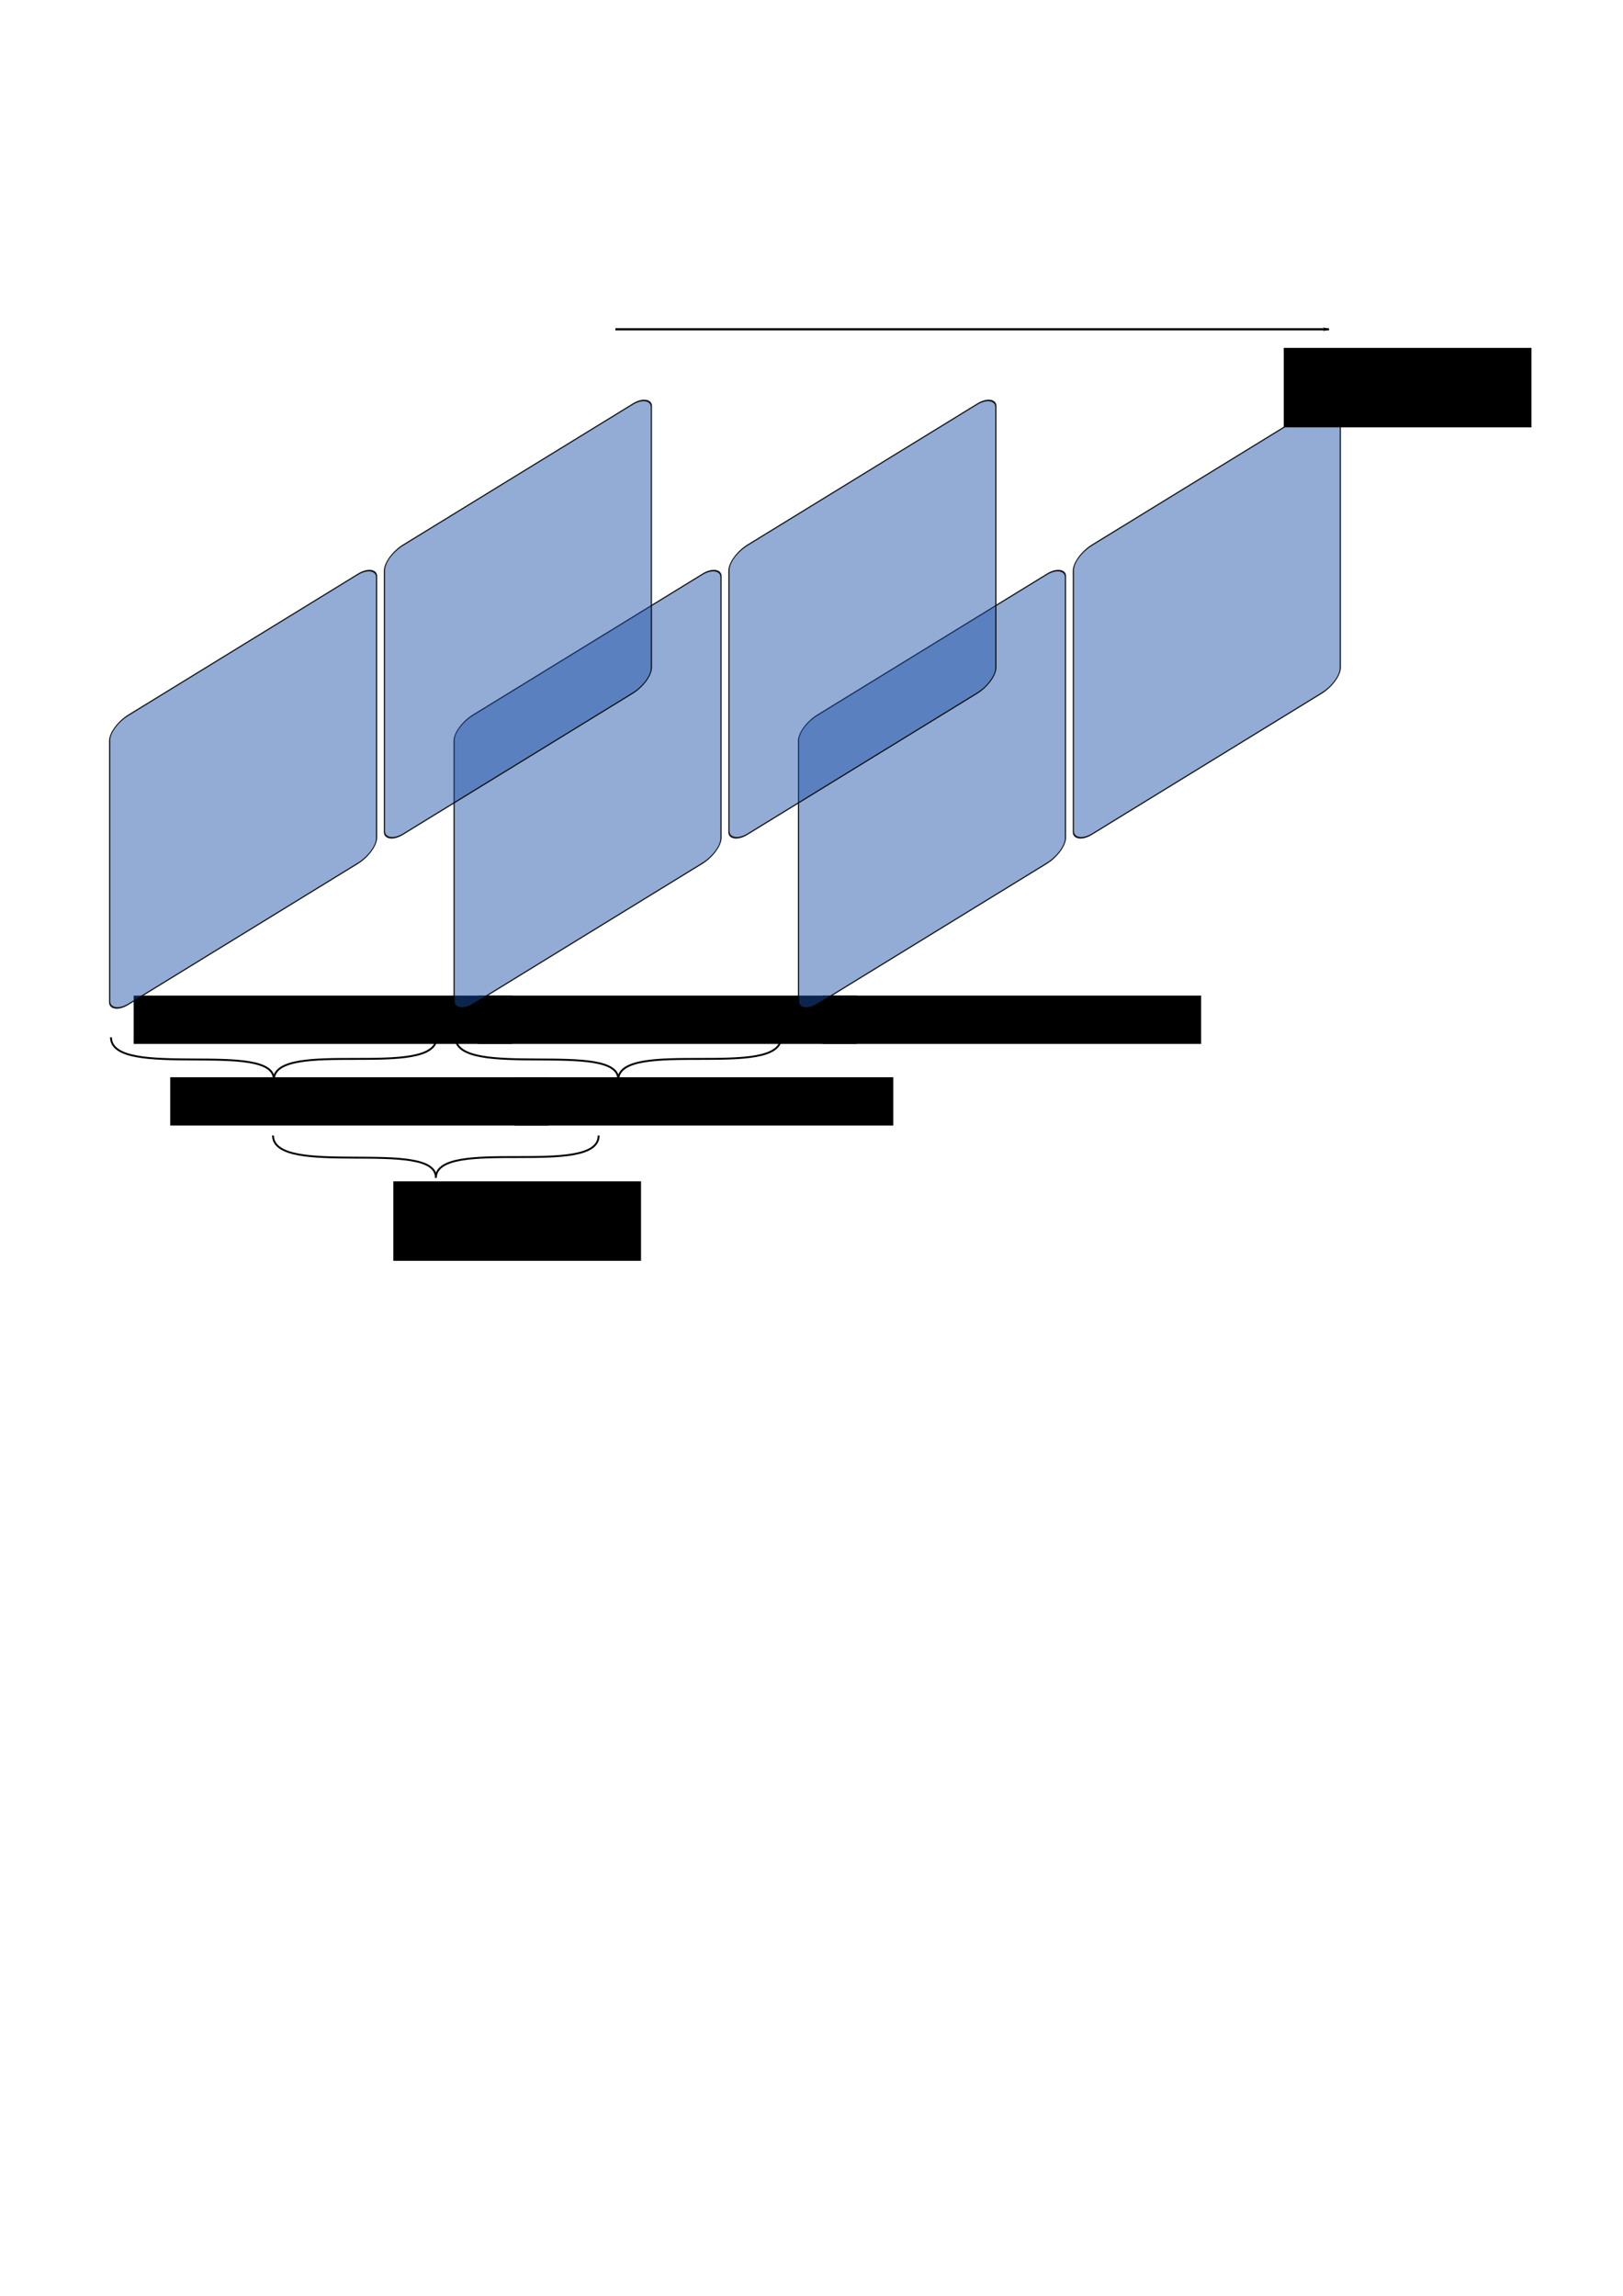 <?xml version="1.0" encoding="UTF-8" standalone="no"?>
<!-- Created with Inkscape (http://www.inkscape.org/) -->

<svg
   xmlns:dc="http://purl.org/dc/elements/1.1/"
   xmlns:cc="http://creativecommons.org/ns#"
   xmlns:rdf="http://www.w3.org/1999/02/22-rdf-syntax-ns#"
   xmlns:svg="http://www.w3.org/2000/svg"
   xmlns="http://www.w3.org/2000/svg"
   xmlns:xlink="http://www.w3.org/1999/xlink"
   xmlns:sodipodi="http://sodipodi.sourceforge.net/DTD/sodipodi-0.dtd"
   xmlns:inkscape="http://www.inkscape.org/namespaces/inkscape"
   width="744.094"
   height="1052.362"
   id="svg2"
   version="1.1"
   inkscape:version="0.48.4 r9939"
   sodipodi:docname="why_filter.svg"
   inkscape:export-filename="/home/imara/SVN/amo/Thesis/Manuscript/Chapter4/graphics/why_filter.png"
   inkscape:export-xdpi="400"
   inkscape:export-ydpi="400">
  <defs
     id="defs4">
    <marker
       inkscape:stockid="Arrow1Lend"
       orient="auto"
       refY="0.0"
       refX="0.0"
       id="Arrow1Lend"
       style="overflow:visible;">
      <path
         id="path3822"
         d="M 0.0,0.0 L 5.0,-5.0 L -12.5,0.0 L 5.0,5.0 L 0.0,0.0 z "
         style="fill-rule:evenodd;stroke:#000000;stroke-width:1.0pt;"
         transform="scale(0.8) rotate(180) translate(12.5,0)" />
    </marker>
  </defs>
  <sodipodi:namedview
     id="base"
     pagecolor="#ffffff"
     bordercolor="#666666"
     borderopacity="1.0"
     inkscape:pageopacity="0.0"
     inkscape:pageshadow="2"
     inkscape:zoom="1.979899"
     inkscape:cx="77.805594"
     inkscape:cy="602.60177"
     inkscape:document-units="px"
     inkscape:current-layer="layer1"
     showgrid="false"
     inkscape:window-width="1920"
     inkscape:window-height="1021"
     inkscape:window-x="0"
     inkscape:window-y="32"
     inkscape:window-maximized="1" />
  <g
     inkscape:label="Layer 1"
     inkscape:groupmode="layer"
     id="layer1">
    <flowRoot
       xml:space="preserve"
       id="flowRoot3769-5"
       style="font-size:11px;font-style:normal;font-variant:normal;font-weight:normal;font-stretch:normal;line-height:125%;letter-spacing:0px;word-spacing:0px;fill:#000000;fill-opacity:1;stroke:none;font-family:Ubuntu;-inkscape-font-specification:Ubuntu"
       transform="translate(-3.727,-47.426)"><flowRegion
         id="flowRegion3771-7"><rect
           id="rect3773-4"
           width="173.571"
           height="22.143"
           x="65"
           y="503.791"
           style="font-size:11px" /></flowRegion><flowPara
         id="flowPara3775-5"
         style="font-weight:bold">t-1</flowPara></flowRoot>    <flowRoot
       xml:space="preserve"
       id="flowRoot3769-5-8"
       style="font-size:11px;font-style:normal;font-variant:normal;font-weight:normal;font-stretch:normal;line-height:125%;letter-spacing:0px;word-spacing:0px;fill:#000000;fill-opacity:1;stroke:none;font-family:Ubuntu;-inkscape-font-specification:Ubuntu"
       transform="translate(154.193,-47.426)"><flowRegion
         id="flowRegion3771-7-4"><rect
           id="rect3773-4-7"
           width="173.571"
           height="22.143"
           x="65"
           y="503.791"
           style="font-size:11px" /></flowRegion><flowPara
         id="flowPara3775-5-6"
         style="font-weight:bold">t</flowPara></flowRoot>    <flowRoot
       xml:space="preserve"
       id="flowRoot3769-5-0"
       style="font-size:11px;font-style:normal;font-variant:normal;font-weight:normal;font-stretch:normal;line-height:125%;letter-spacing:0px;word-spacing:0px;fill:#000000;fill-opacity:1;stroke:none;font-family:Ubuntu;-inkscape-font-specification:Ubuntu"
       transform="translate(312.114,-47.426)"><flowRegion
         id="flowRegion3771-7-5"><rect
           id="rect3773-4-9"
           width="173.571"
           height="22.143"
           x="65"
           y="503.791"
           style="font-size:11px" /></flowRegion><flowPara
         id="flowPara3775-5-7"
         style="font-weight:bold">t+1</flowPara></flowRoot>    <rect
       style="opacity:0.893;fill:#1a50a6;fill-opacity:0.527;stroke:#000000;stroke-width:0.65;stroke-opacity:1"
       id="rect2985"
       width="143.646"
       height="132.483"
       x="58.993"
       y="363.967"
       rx="10.082"
       ry="6.33"
       transform="matrix(0.852,-0.523,0,1,0,0)" />
    <use
       x="0"
       y="0"
       xlink:href="#rect2985"
       id="use3755"
       transform="translate(157.921,0)"
       width="744.094"
       height="1052.362" />
    <use
       x="0"
       y="0"
       xlink:href="#use3755"
       id="use3757"
       transform="translate(157.92,0)"
       width="744.094"
       height="1052.362" />
    <path
       style="fill:none;stroke:#000000;stroke-width:0.864px;stroke-linecap:butt;stroke-linejoin:miter;stroke-opacity:1"
       d="m 50.879,475.494 c 0.138,19.662 75.342,0.928 74.65,19.447 0.235,-19.141 74.702,0.142 74.65,-19.447"
       id="path3761"
       inkscape:connector-curvature="0"
       sodipodi:nodetypes="ccc" />
    <use
       x="0"
       y="0"
       xlink:href="#path3761"
       id="use3763"
       transform="translate(157.921,0)"
       width="744.094"
       height="1052.362" />
    <flowRoot
       xml:space="preserve"
       id="flowRoot3769"
       style="font-size:11px;font-style:normal;font-variant:normal;font-weight:normal;font-stretch:normal;line-height:125%;letter-spacing:0px;word-spacing:0px;fill:#000000;fill-opacity:1;stroke:none;font-family:Ubuntu;-inkscape-font-specification:Ubuntu"
       transform="translate(13.043,-10)"><flowRegion
         id="flowRegion3771"><rect
           id="rect3773"
           width="173.571"
           height="22.143"
           x="65"
           y="503.791"
           style="font-size:11px" /></flowRegion><flowPara
         id="flowPara3775">Optimisation (SVD)</flowPara></flowRoot>    <use
       x="0"
       y="0"
       xlink:href="#flowRoot3769"
       id="use3777"
       transform="translate(157.921,0)"
       width="744.094"
       height="1052.362" />
    <use
       x="0"
       y="0"
       xlink:href="#path3761"
       id="use3781"
       transform="translate(74.286,45)"
       width="744.094"
       height="1052.362" />
    <flowRoot
       xml:space="preserve"
       id="flowRoot3785"
       style="font-size:11px;font-style:normal;font-variant:normal;font-weight:normal;font-stretch:normal;line-height:125%;letter-spacing:0px;word-spacing:0px;fill:#000000;fill-opacity:1;stroke:none;font-family:Ubuntu;-inkscape-font-specification:Ubuntu"
       transform="translate(24.603,-8)"><flowRegion
         id="flowRegion3787"><rect
           id="rect3789"
           width="113.571"
           height="36.429"
           x="155.714"
           y="549.505"
           style="font-size:11px" /></flowRegion><flowPara
         id="flowPara3791">Filtrage</flowPara></flowRoot>    <use
       x="0"
       y="0"
       xlink:href="#rect2985"
       id="use3805"
       transform="translate(126,-78)"
       width="744.094"
       height="1052.362" />
    <use
       x="0"
       y="0"
       xlink:href="#use3755"
       id="use3807"
       transform="translate(126,-78)"
       width="744.094"
       height="1052.362" />
    <use
       x="0"
       y="0"
       xlink:href="#use3757"
       id="use3809"
       transform="translate(126,-78)"
       width="744.094"
       height="1052.362" />
    <path
       style="fill:none;stroke:#000000;stroke-width:1px;stroke-linecap:butt;stroke-linejoin:miter;stroke-opacity:1;marker-end:url(#Arrow1Lend)"
       d="m 282.143,150.934 327.143,0"
       id="path3813"
       inkscape:connector-curvature="0"
       sodipodi:nodetypes="cc" />
    <flowRoot
       xml:space="preserve"
       id="flowRoot3785-4"
       style="font-size:8px;font-style:normal;font-variant:normal;font-weight:normal;font-stretch:normal;line-height:125%;letter-spacing:0px;word-spacing:0px;fill:#000000;fill-opacity:1;stroke:none;font-family:Ubuntu;-inkscape-font-specification:Ubuntu"
       transform="translate(432.851,-390.04)"><flowRegion
         id="flowRegion3787-7"><rect
           id="rect3789-0"
           width="113.571"
           height="36.429"
           x="155.714"
           y="549.505" /></flowRegion><flowPara
         id="flowPara3791-0"
         style="font-size:11px">Temps</flowPara></flowRoot>  </g>
</svg>
